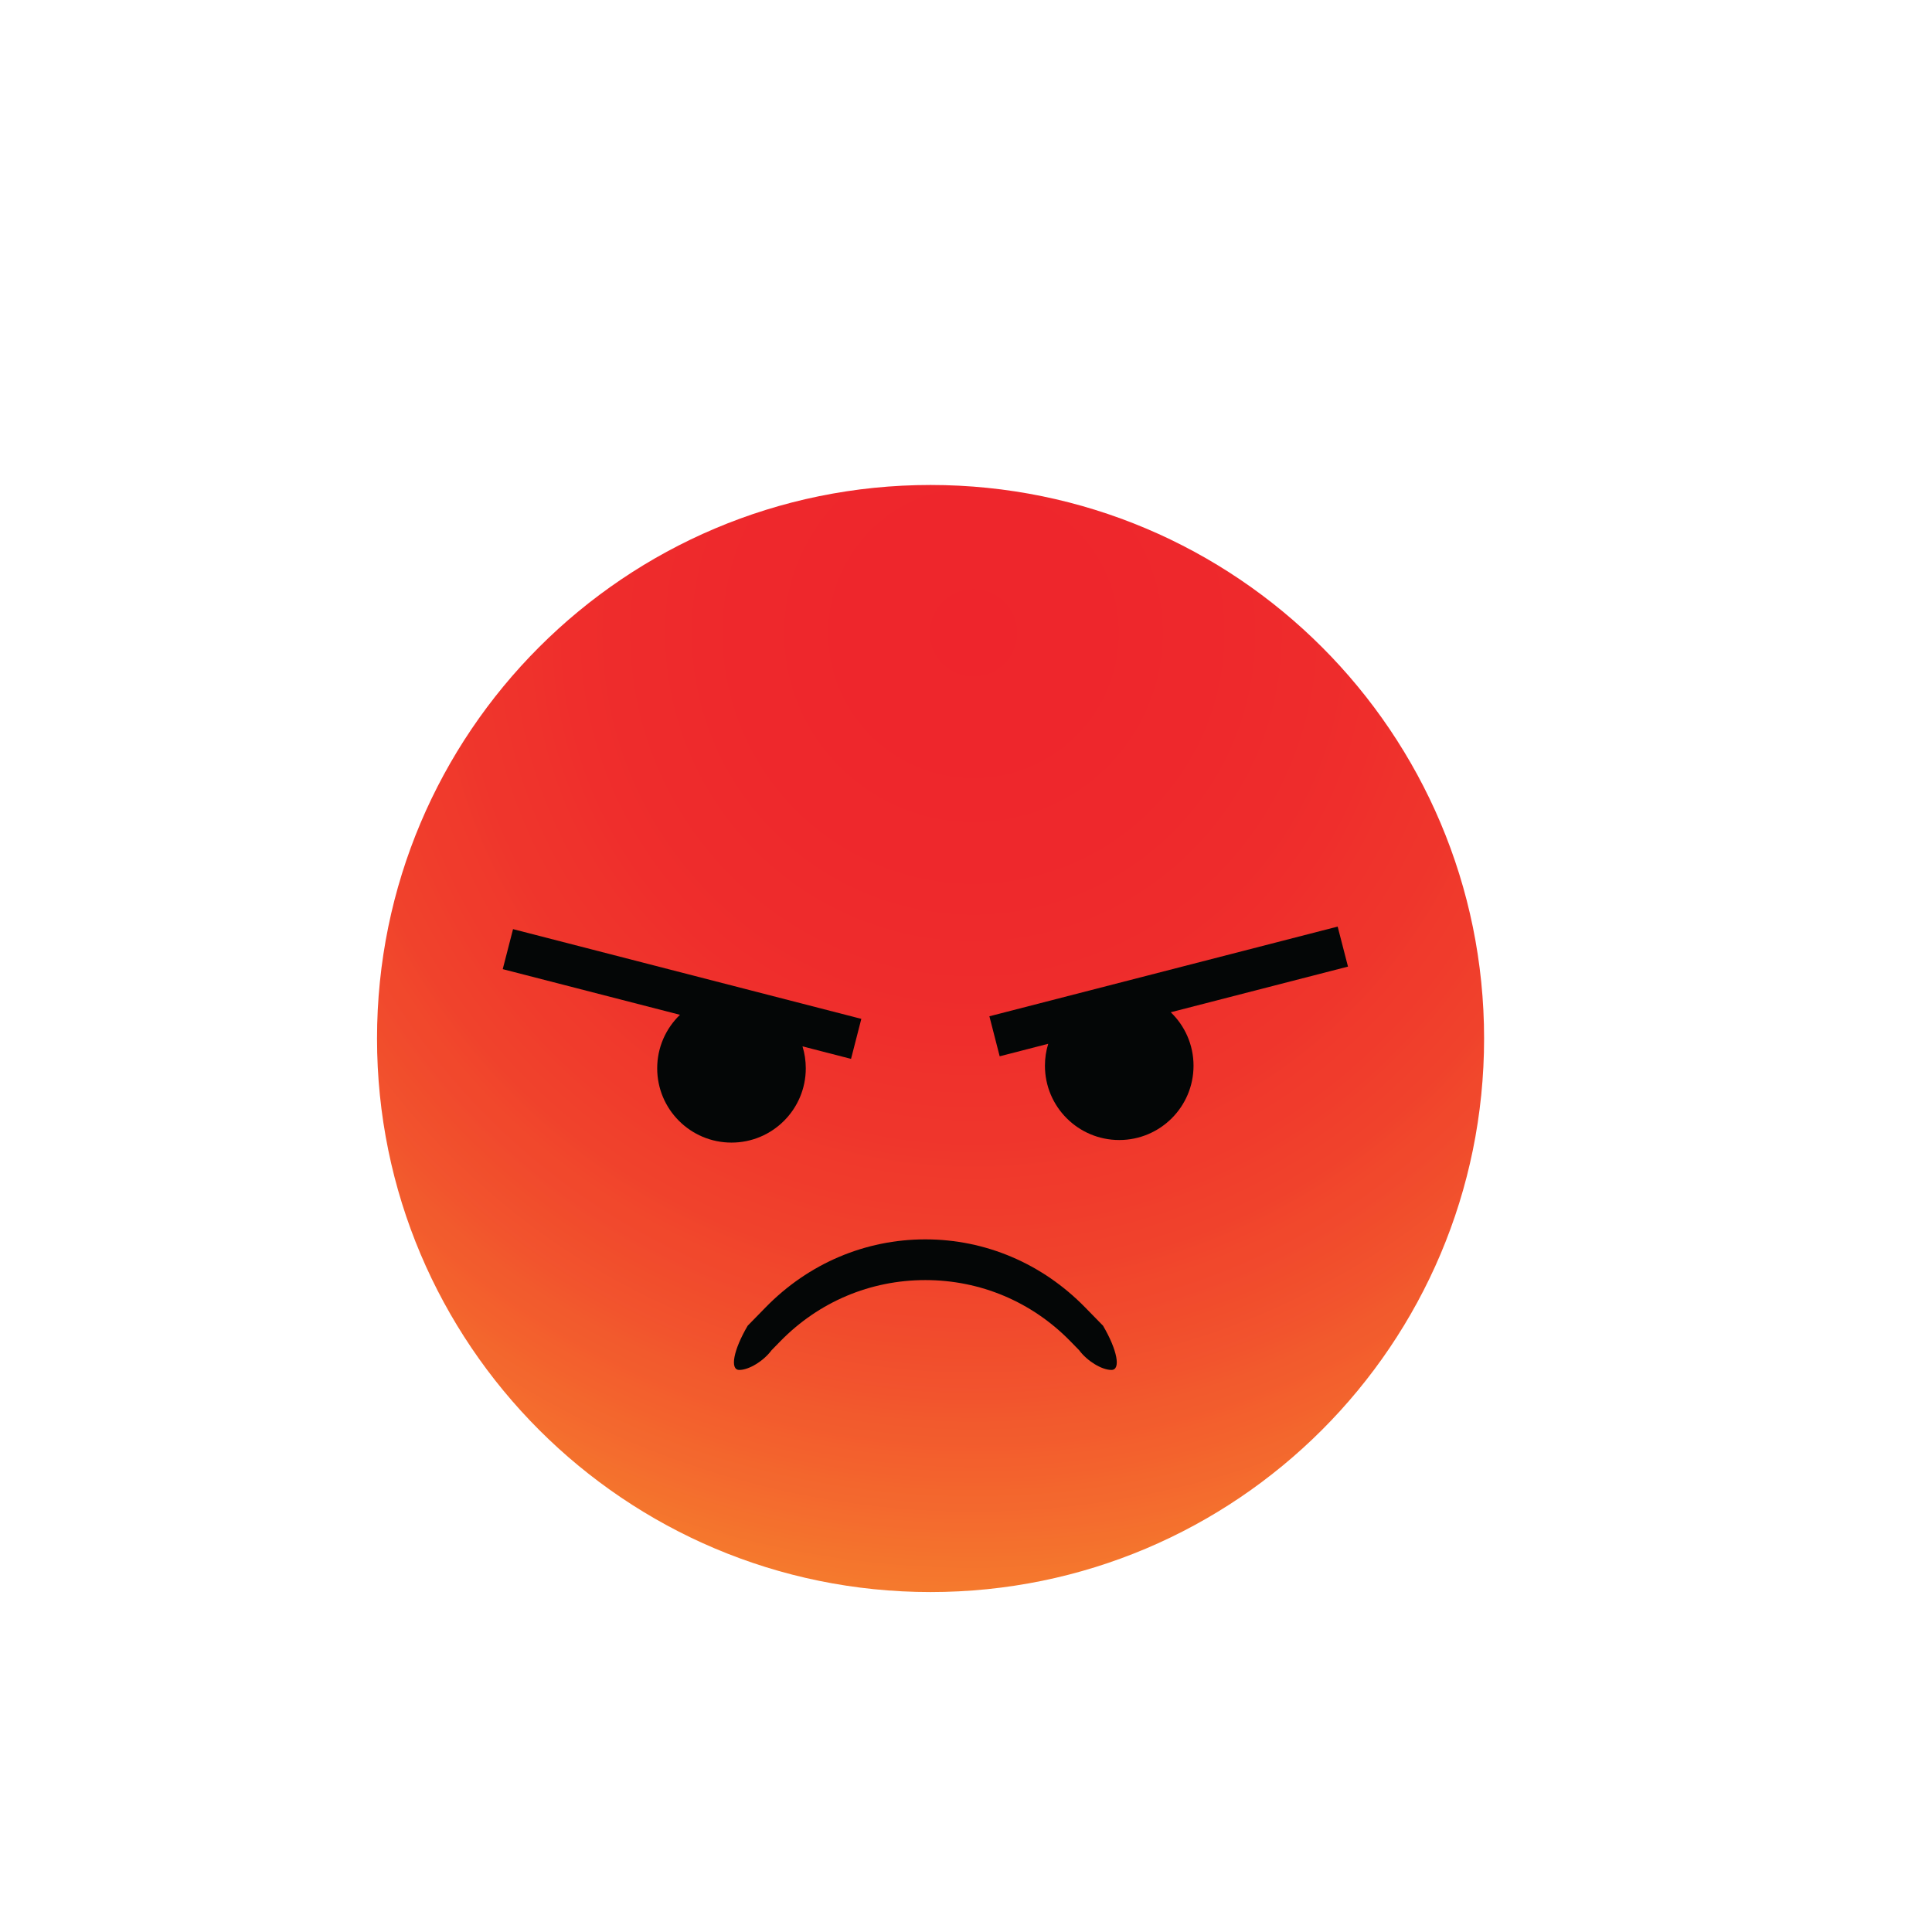 <svg xmlns="http://www.w3.org/2000/svg" xmlns:xlink="http://www.w3.org/1999/xlink" width="300" zoomAndPan="magnify" viewBox="0 0 224.88 225" height="300" preserveAspectRatio="xMidYMid meet" version="1.0"><defs><g/><clipPath id="02fbe69ca5"><path d="M 43.848 56.48 L 172.777 56.48 L 172.777 185.41 L 43.848 185.41 Z M 43.848 56.48 " clip-rule="nonzero"/></clipPath><clipPath id="800ee9a7a0"><path d="M 172.777 120.945 C 172.777 85.34 143.914 56.48 108.312 56.48 C 72.707 56.48 43.848 85.34 43.848 120.945 C 43.848 156.551 72.707 185.41 108.312 185.41 C 143.914 185.41 172.777 156.551 172.777 120.945 Z M 172.777 120.945 " clip-rule="nonzero"/></clipPath><clipPath id="c0ef4503b9"><path d="M 172.777 120.945 C 172.777 85.34 143.914 56.48 108.312 56.48 C 72.707 56.48 43.848 85.34 43.848 120.945 C 43.848 156.551 72.707 185.41 108.312 185.41 C 143.914 185.41 172.777 156.551 172.777 120.945 " clip-rule="nonzero"/></clipPath><radialGradient gradientTransform="matrix(1, 0, 0, 1, 113.314, 73.707)" gradientUnits="userSpaceOnUse" r="111.5" cx="0" id="755866d611" cy="0" fx="0" fy="0"><stop stop-opacity="1" stop-color="rgb(93.3%, 14.632%, 17.299%)" offset="0"/><stop stop-opacity="1" stop-color="rgb(93.3%, 14.835%, 17.299%)" offset="0.125"/><stop stop-opacity="1" stop-color="rgb(93.3%, 15.1%, 17.299%)" offset="0.152"/><stop stop-opacity="1" stop-color="rgb(93.3%, 15.3%, 17.299%)" offset="0.176"/><stop stop-opacity="1" stop-color="rgb(93.3%, 15.501%, 17.299%)" offset="0.199"/><stop stop-opacity="1" stop-color="rgb(93.3%, 15.698%, 17.299%)" offset="0.211"/><stop stop-opacity="1" stop-color="rgb(93.3%, 15.779%, 17.299%)" offset="0.258"/><stop stop-opacity="1" stop-color="rgb(93.3%, 15.979%, 17.299%)" offset="0.266"/><stop stop-opacity="1" stop-color="rgb(93.3%, 16.18%, 17.299%)" offset="0.285"/><stop stop-opacity="1" stop-color="rgb(93.3%, 16.382%, 17.299%)" offset="0.305"/><stop stop-opacity="1" stop-color="rgb(93.3%, 16.699%, 17.299%)" offset="0.324"/><stop stop-opacity="1" stop-color="rgb(93.3%, 16.904%, 17.299%)" offset="0.344"/><stop stop-opacity="1" stop-color="rgb(93.3%, 17.105%, 17.299%)" offset="0.363"/><stop stop-opacity="1" stop-color="rgb(93.399%, 17.374%, 17.299%)" offset="0.383"/><stop stop-opacity="1" stop-color="rgb(93.599%, 17.624%, 17.299%)" offset="0.398"/><stop stop-opacity="1" stop-color="rgb(93.7%, 17.9%, 17.299%)" offset="0.414"/><stop stop-opacity="1" stop-color="rgb(93.7%, 18.187%, 17.299%)" offset="0.43"/><stop stop-opacity="1" stop-color="rgb(93.7%, 18.484%, 17.299%)" offset="0.438"/><stop stop-opacity="1" stop-color="rgb(93.7%, 18.697%, 17.299%)" offset="0.441"/><stop stop-opacity="1" stop-color="rgb(93.7%, 18.9%, 17.299%)" offset="0.449"/><stop stop-opacity="1" stop-color="rgb(93.7%, 19.196%, 17.299%)" offset="0.457"/><stop stop-opacity="1" stop-color="rgb(93.7%, 19.54%, 17.299%)" offset="0.465"/><stop stop-opacity="1" stop-color="rgb(93.7%, 19.795%, 17.299%)" offset="0.48"/><stop stop-opacity="1" stop-color="rgb(93.7%, 20.001%, 17.299%)" offset="0.488"/><stop stop-opacity="1" stop-color="rgb(93.7%, 20.2%, 17.299%)" offset="0.496"/><stop stop-opacity="1" stop-color="rgb(93.7%, 20.474%, 17.299%)" offset="0.504"/><stop stop-opacity="1" stop-color="rgb(93.7%, 20.726%, 17.299%)" offset="0.516"/><stop stop-opacity="1" stop-color="rgb(93.7%, 20.799%, 17.299%)" offset="0.527"/><stop stop-opacity="1" stop-color="rgb(93.7%, 20.807%, 17.299%)" offset="0.531"/><stop stop-opacity="1" stop-color="rgb(93.7%, 21.007%, 17.299%)" offset="0.535"/><stop stop-opacity="1" stop-color="rgb(93.7%, 21.199%, 17.299%)" offset="0.539"/><stop stop-opacity="1" stop-color="rgb(93.7%, 21.393%, 17.299%)" offset="0.543"/><stop stop-opacity="1" stop-color="rgb(93.7%, 21.593%, 17.299%)" offset="0.547"/><stop stop-opacity="1" stop-color="rgb(93.7%, 21.783%, 17.299%)" offset="0.551"/><stop stop-opacity="1" stop-color="rgb(93.764%, 22.049%, 17.299%)" offset="0.555"/><stop stop-opacity="1" stop-color="rgb(93.964%, 22.264%, 17.299%)" offset="0.559"/><stop stop-opacity="1" stop-color="rgb(94.099%, 22.551%, 17.299%)" offset="0.57"/><stop stop-opacity="1" stop-color="rgb(94.099%, 22.897%, 17.299%)" offset="0.582"/><stop stop-opacity="1" stop-color="rgb(94.099%, 23.096%, 17.299%)" offset="0.586"/><stop stop-opacity="1" stop-color="rgb(94.099%, 23.099%, 17.299%)" offset="0.598"/><stop stop-opacity="1" stop-color="rgb(94.099%, 23.299%, 17.299%)" offset="0.602"/><stop stop-opacity="1" stop-color="rgb(94.099%, 23.517%, 17.299%)" offset="0.605"/><stop stop-opacity="1" stop-color="rgb(94.099%, 23.723%, 17.299%)" offset="0.609"/><stop stop-opacity="1" stop-color="rgb(94.099%, 24.104%, 17.299%)" offset="0.621"/><stop stop-opacity="1" stop-color="rgb(94.099%, 24.492%, 17.299%)" offset="0.625"/><stop stop-opacity="1" stop-color="rgb(94.099%, 24.881%, 17.299%)" offset="0.637"/><stop stop-opacity="1" stop-color="rgb(94.099%, 25.186%, 17.299%)" offset="0.645"/><stop stop-opacity="1" stop-color="rgb(94.099%, 25.397%, 17.299%)" offset="0.648"/><stop stop-opacity="1" stop-color="rgb(94.099%, 25.6%, 17.299%)" offset="0.656"/><stop stop-opacity="1" stop-color="rgb(94.099%, 25.8%, 17.299%)" offset="0.664"/><stop stop-opacity="1" stop-color="rgb(94.099%, 26.088%, 17.299%)" offset="0.672"/><stop stop-opacity="1" stop-color="rgb(94.099%, 26.472%, 17.299%)" offset="0.676"/><stop stop-opacity="1" stop-color="rgb(94.273%, 26.859%, 17.299%)" offset="0.68"/><stop stop-opacity="1" stop-color="rgb(94.473%, 27.094%, 17.299%)" offset="0.688"/><stop stop-opacity="1" stop-color="rgb(94.499%, 27.33%, 17.299%)" offset="0.691"/><stop stop-opacity="1" stop-color="rgb(94.499%, 27.666%, 17.299%)" offset="0.695"/><stop stop-opacity="1" stop-color="rgb(94.499%, 28.004%, 17.299%)" offset="0.699"/><stop stop-opacity="1" stop-color="rgb(94.499%, 28.391%, 17.442%)" offset="0.715"/><stop stop-opacity="1" stop-color="rgb(94.499%, 28.59%, 17.592%)" offset="0.723"/><stop stop-opacity="1" stop-color="rgb(94.499%, 28.822%, 17.599%)" offset="0.727"/><stop stop-opacity="1" stop-color="rgb(94.499%, 29.237%, 17.599%)" offset="0.73"/><stop stop-opacity="1" stop-color="rgb(94.499%, 29.617%, 17.448%)" offset="0.738"/><stop stop-opacity="1" stop-color="rgb(94.499%, 30.003%, 17.299%)" offset="0.746"/><stop stop-opacity="1" stop-color="rgb(94.499%, 30.394%, 17.299%)" offset="0.75"/><stop stop-opacity="1" stop-color="rgb(94.499%, 30.594%, 17.299%)" offset="0.754"/><stop stop-opacity="1" stop-color="rgb(94.499%, 30.785%, 17.299%)" offset="0.758"/><stop stop-opacity="1" stop-color="rgb(94.499%, 30.984%, 17.435%)" offset="0.762"/><stop stop-opacity="1" stop-color="rgb(94.499%, 31.175%, 17.584%)" offset="0.766"/><stop stop-opacity="1" stop-color="rgb(94.521%, 31.396%, 17.599%)" offset="0.77"/><stop stop-opacity="1" stop-color="rgb(94.72%, 31.621%, 17.599%)" offset="0.773"/><stop stop-opacity="1" stop-color="rgb(94.899%, 31.812%, 17.599%)" offset="0.777"/><stop stop-opacity="1" stop-color="rgb(94.899%, 32.011%, 17.607%)" offset="0.781"/><stop stop-opacity="1" stop-color="rgb(94.899%, 32.201%, 17.807%)" offset="0.785"/><stop stop-opacity="1" stop-color="rgb(94.899%, 32.35%, 17.999%)" offset="0.789"/><stop stop-opacity="1" stop-color="rgb(94.899%, 32.692%, 17.805%)" offset="0.793"/><stop stop-opacity="1" stop-color="rgb(94.899%, 32.893%, 17.606%)" offset="0.797"/><stop stop-opacity="1" stop-color="rgb(94.899%, 33.084%, 17.599%)" offset="0.801"/><stop stop-opacity="1" stop-color="rgb(94.899%, 33.464%, 17.599%)" offset="0.805"/><stop stop-opacity="1" stop-color="rgb(94.899%, 33.855%, 17.599%)" offset="0.809"/><stop stop-opacity="1" stop-color="rgb(94.899%, 34.094%, 17.599%)" offset="0.812"/><stop stop-opacity="1" stop-color="rgb(94.899%, 34.335%, 17.599%)" offset="0.816"/><stop stop-opacity="1" stop-color="rgb(94.899%, 34.726%, 17.599%)" offset="0.82"/><stop stop-opacity="1" stop-color="rgb(94.899%, 35.11%, 17.599%)" offset="0.824"/><stop stop-opacity="1" stop-color="rgb(94.899%, 35.492%, 17.599%)" offset="0.832"/><stop stop-opacity="1" stop-color="rgb(94.899%, 35.873%, 17.599%)" offset="0.84"/><stop stop-opacity="1" stop-color="rgb(95.078%, 36.081%, 17.599%)" offset="0.848"/><stop stop-opacity="1" stop-color="rgb(95.277%, 36.322%, 17.599%)" offset="0.852"/><stop stop-opacity="1" stop-color="rgb(95.299%, 36.742%, 17.599%)" offset="0.855"/><stop stop-opacity="1" stop-color="rgb(95.299%, 37.128%, 17.599%)" offset="0.859"/><stop stop-opacity="1" stop-color="rgb(95.299%, 37.463%, 17.599%)" offset="0.863"/><stop stop-opacity="1" stop-color="rgb(95.299%, 37.804%, 17.599%)" offset="0.871"/><stop stop-opacity="1" stop-color="rgb(95.299%, 38.194%, 17.599%)" offset="0.875"/><stop stop-opacity="1" stop-color="rgb(95.299%, 38.394%, 17.599%)" offset="0.879"/><stop stop-opacity="1" stop-color="rgb(95.299%, 38.585%, 17.599%)" offset="0.883"/><stop stop-opacity="1" stop-color="rgb(95.299%, 38.966%, 17.599%)" offset="0.887"/><stop stop-opacity="1" stop-color="rgb(95.299%, 39.357%, 17.599%)" offset="0.891"/><stop stop-opacity="1" stop-color="rgb(95.299%, 39.775%, 17.599%)" offset="0.895"/><stop stop-opacity="1" stop-color="rgb(95.299%, 40.016%, 17.616%)" offset="0.898"/><stop stop-opacity="1" stop-color="rgb(95.299%, 40.216%, 17.816%)" offset="0.902"/><stop stop-opacity="1" stop-color="rgb(95.299%, 40.402%, 17.999%)" offset="0.906"/><stop stop-opacity="1" stop-color="rgb(95.299%, 40.602%, 17.999%)" offset="0.91"/><stop stop-opacity="1" stop-color="rgb(95.493%, 40.991%, 17.999%)" offset="0.918"/><stop stop-opacity="1" stop-color="rgb(95.692%, 41.382%, 17.999%)" offset="0.922"/><stop stop-opacity="1" stop-color="rgb(95.699%, 41.772%, 17.999%)" offset="0.926"/><stop stop-opacity="1" stop-color="rgb(95.699%, 42.159%, 17.999%)" offset="0.93"/><stop stop-opacity="1" stop-color="rgb(95.699%, 42.545%, 17.999%)" offset="0.938"/><stop stop-opacity="1" stop-color="rgb(95.699%, 42.935%, 17.999%)" offset="0.941"/><stop stop-opacity="1" stop-color="rgb(95.699%, 43.326%, 17.989%)" offset="0.945"/><stop stop-opacity="1" stop-color="rgb(95.699%, 43.71%, 17.789%)" offset="0.949"/><stop stop-opacity="1" stop-color="rgb(95.699%, 43.901%, 17.599%)" offset="0.953"/><stop stop-opacity="1" stop-color="rgb(95.699%, 44.098%, 17.599%)" offset="0.957"/><stop stop-opacity="1" stop-color="rgb(95.699%, 44.489%, 17.599%)" offset="0.961"/><stop stop-opacity="1" stop-color="rgb(95.699%, 44.879%, 17.599%)" offset="0.965"/><stop stop-opacity="1" stop-color="rgb(95.699%, 45.27%, 17.599%)" offset="0.969"/><stop stop-opacity="1" stop-color="rgb(95.699%, 45.482%, 17.599%)" offset="0.973"/><stop stop-opacity="1" stop-color="rgb(95.898%, 45.721%, 17.599%)" offset="0.977"/><stop stop-opacity="1" stop-color="rgb(96.1%, 46.136%, 17.599%)" offset="0.98"/><stop stop-opacity="1" stop-color="rgb(96.1%, 46.523%, 17.599%)" offset="0.988"/><stop stop-opacity="1" stop-color="rgb(96.1%, 46.913%, 17.599%)" offset="0.992"/><stop stop-opacity="1" stop-color="rgb(96.1%, 47.304%, 17.599%)" offset="0.996"/><stop stop-opacity="1" stop-color="rgb(96.1%, 47.499%, 17.599%)" offset="1"/></radialGradient></defs><g fill="#000000" fill-opacity="1"><g transform="translate(108.212, 116.998)"><g><path d="M 5.938 0 L 5.531 -1.031 L 5.484 -1.031 C 5.129 -0.594 4.766 -0.285 4.391 -0.109 C 4.023 0.055 3.547 0.141 2.953 0.141 C 2.211 0.141 1.633 -0.066 1.219 -0.484 C 0.801 -0.91 0.594 -1.508 0.594 -2.281 C 0.594 -3.094 0.875 -3.691 1.438 -4.078 C 2 -4.461 2.852 -4.676 4 -4.719 L 5.328 -4.75 L 5.328 -5.094 C 5.328 -5.863 4.93 -6.25 4.141 -6.25 C 3.523 -6.25 2.805 -6.062 1.984 -5.688 L 1.297 -7.094 C 2.172 -7.562 3.145 -7.797 4.219 -7.797 C 5.238 -7.797 6.02 -7.57 6.562 -7.125 C 7.113 -6.676 7.391 -6 7.391 -5.094 L 7.391 0 Z M 5.328 -3.531 L 4.516 -3.516 C 3.91 -3.492 3.457 -3.379 3.156 -3.172 C 2.863 -2.973 2.719 -2.672 2.719 -2.266 C 2.719 -1.68 3.055 -1.391 3.734 -1.391 C 4.211 -1.391 4.598 -1.523 4.891 -1.797 C 5.18 -2.078 5.328 -2.445 5.328 -2.906 Z M 5.328 -3.531 "/></g></g></g><g clip-path="url(#02fbe69ca5)"><g clip-path="url(#800ee9a7a0)"><g clip-path="url(#c0ef4503b9)"><path fill="url(#755866d611)" d="M 43.848 56.48 L 43.848 185.41 L 172.777 185.41 L 172.777 56.48 Z M 43.848 56.48 " fill-rule="nonzero"/></g></g></g><path fill="#040606" d="M 59.688 108.207 L 58.488 112.867 L 79.129 118.184 C 77.496 119.758 76.477 121.969 76.477 124.414 C 76.477 129.191 80.352 133.066 85.129 133.066 C 89.906 133.066 93.781 129.191 93.781 124.414 C 93.781 123.523 93.648 122.668 93.398 121.859 L 99.051 123.316 L 100.25 118.656 L 59.688 108.207 " fill-opacity="1" fill-rule="nonzero"/><path fill="#040606" d="M 155.723 107.91 L 156.926 112.57 L 136.285 117.887 C 137.918 119.457 138.938 121.668 138.938 124.113 C 138.938 128.895 135.062 132.766 130.285 132.766 C 125.508 132.766 121.633 128.895 121.633 124.113 C 121.633 123.227 121.766 122.367 122.016 121.559 L 116.363 123.016 L 115.164 118.355 L 155.723 107.91 " fill-opacity="1" fill-rule="nonzero"/><path fill="#040606" d="M 86.039 159.543 C 84.91 159.543 85.352 157.223 87.016 154.391 C 87.016 154.391 87.016 154.391 89.105 152.254 C 94.094 147.148 100.703 144.336 107.707 144.336 C 114.711 144.336 121.316 147.148 126.309 152.254 C 128.398 154.391 128.398 154.391 128.398 154.391 C 130.062 157.223 130.504 159.543 129.375 159.543 C 128.246 159.543 126.551 158.508 125.613 157.242 C 125.613 157.242 125.613 157.242 124.594 156.199 C 120.105 151.605 114.109 149.078 107.707 149.078 C 101.305 149.078 95.309 151.605 90.82 156.199 C 89.801 157.242 89.801 157.242 89.801 157.242 C 88.863 158.508 87.168 159.543 86.039 159.543 " fill-opacity="1" fill-rule="nonzero"/></svg>